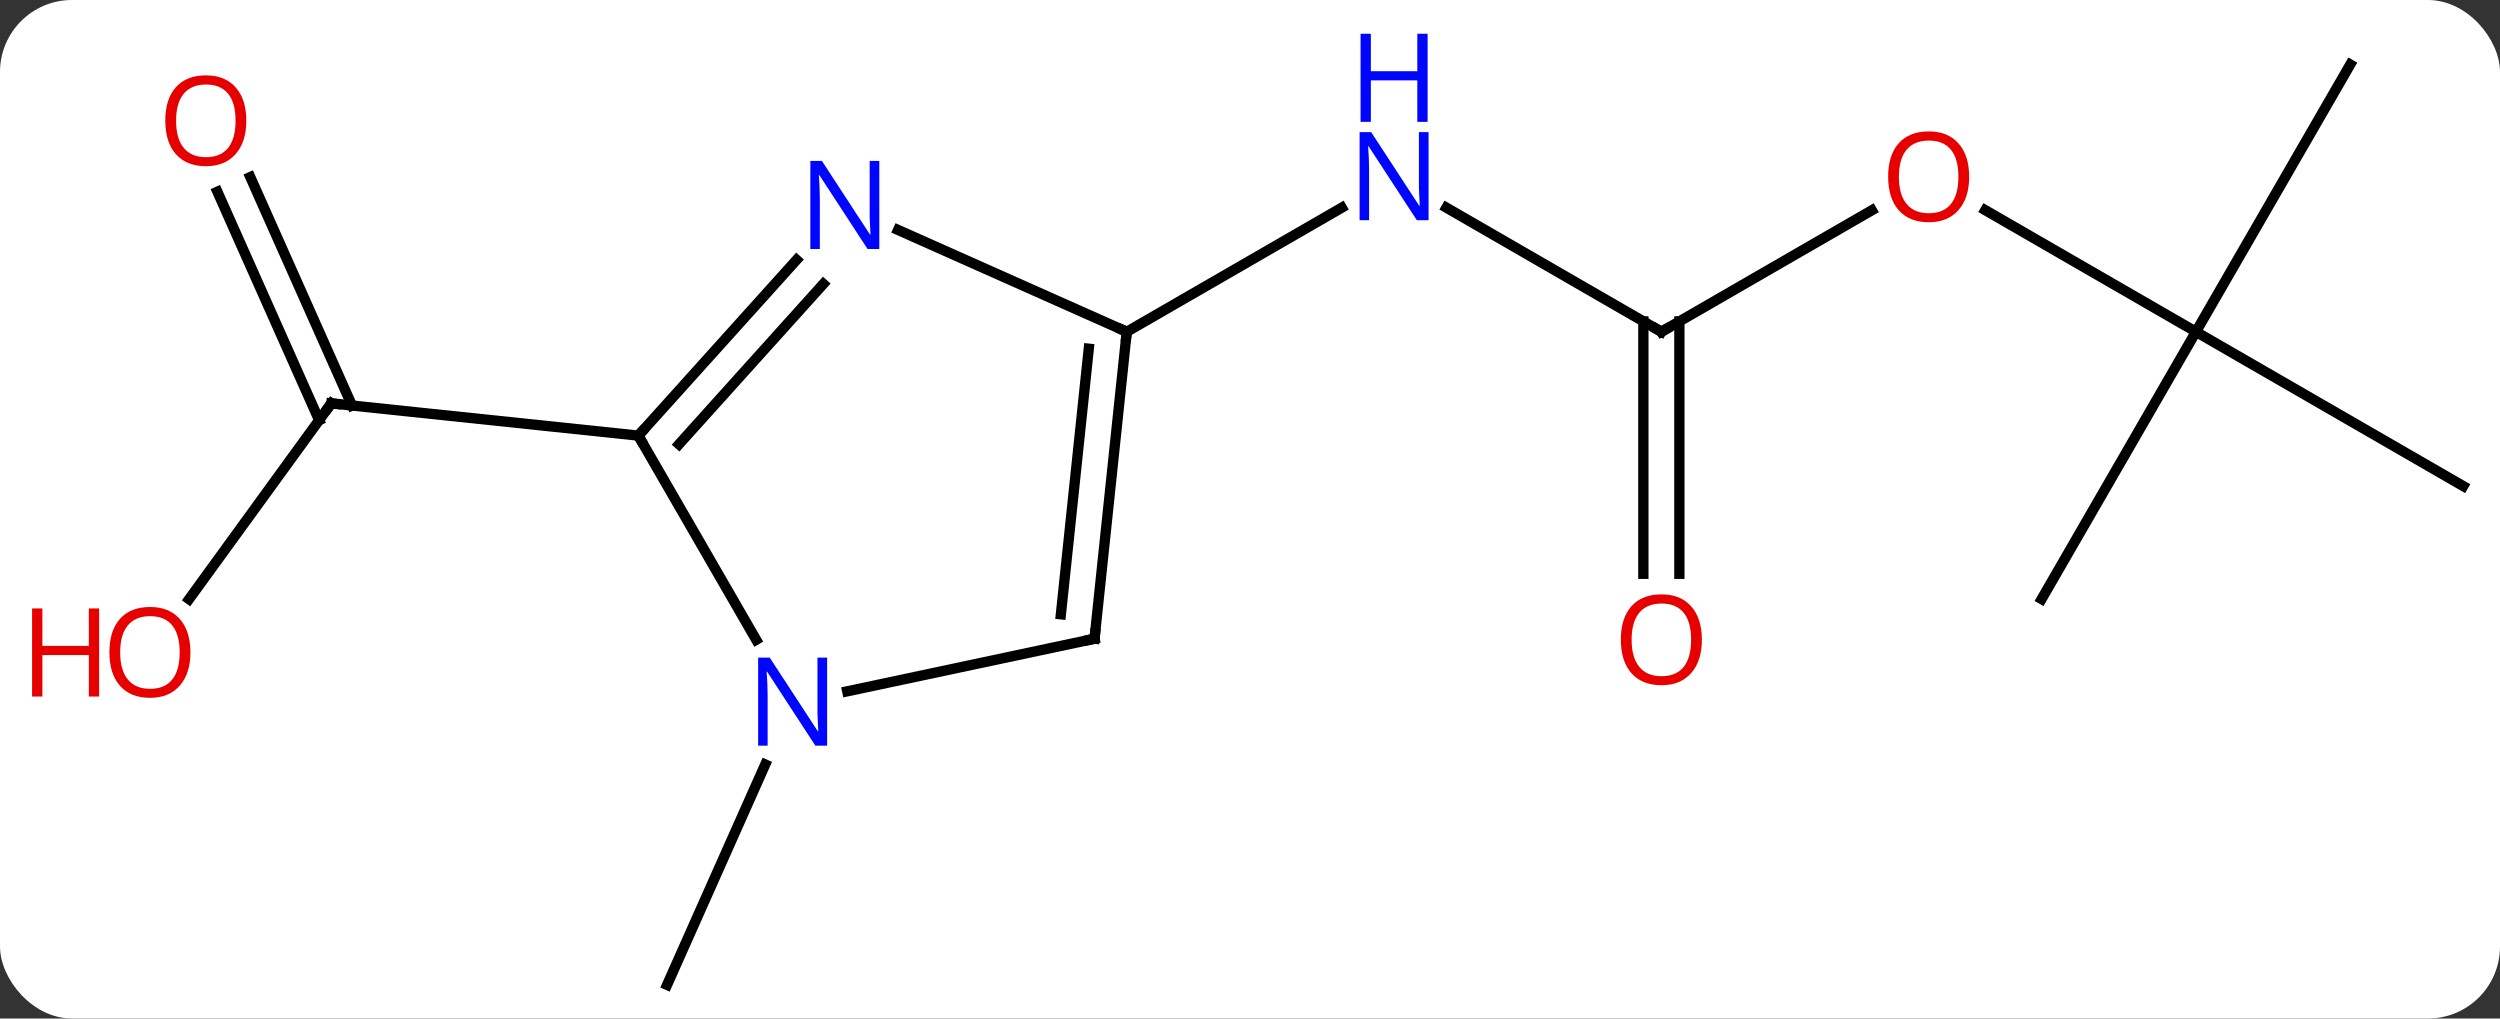 <svg width="243" viewBox="0 0 243 99" style="fill-opacity:1; color-rendering:auto; color-interpolation:auto; text-rendering:auto; stroke:black; stroke-linecap:square; stroke-miterlimit:10; shape-rendering:auto; stroke-opacity:1; fill:black; stroke-dasharray:none; font-weight:normal; stroke-width:1; font-family:'Open Sans'; font-style:normal; stroke-linejoin:miter; font-size:12; stroke-dashoffset:0; image-rendering:auto;" height="99" class="cas-substance-image" xmlns:xlink="http://www.w3.org/1999/xlink" xmlns="http://www.w3.org/2000/svg"><rect x="0" y="0" width="243" height="99" fill="#333333" stroke="none"/><svg class="cas-substance-single-component"><rect y="0" x="0" width="243" stroke="none" ry="7" rx="7" height="99" fill="white" class="cas-substance-group"/><svg y="0" x="0" width="243" viewBox="0 0 243 99" style="fill:black;" height="99" class="cas-substance-single-component-image"><svg><g><g transform="translate(127,51)" style="text-rendering:geometricPrecision; color-rendering:optimizeQuality; color-interpolation:linearRGB; stroke-linecap:butt; image-rendering:optimizeQuality;"><line y2="7.24" y1="-11.793" x2="-108.623" x1="-94.794" style="fill:none;"/><line y2="-33.79" y1="-11.582" x2="-102.672" x1="-92.784" style="fill:none;"/><line y2="-32.366" y1="-10.158" x2="-105.869" x1="-95.982" style="fill:none;"/><line y2="-8.658" y1="-11.793" x2="-64.956" x1="-94.794" style="fill:none;"/><line y2="23.308" y1="44.73" x2="-52.62" x1="-62.16" style="fill:none;"/><line y2="-18.75" y1="-30.815" x2="34.485" x1="13.589" style="fill:none;"/><line y2="-18.75" y1="-30.815" x2="-17.478" x1="3.421" style="fill:none;"/><line y2="-30.561" y1="-18.75" x2="54.942" x1="34.485" style="fill:none;"/><line y2="4.773" y1="-19.76" x2="32.735" x1="32.735" style="fill:none;"/><line y2="4.773" y1="-19.76" x2="36.235" x1="36.235" style="fill:none;"/><line y2="-18.75" y1="-30.571" x2="86.445" x1="65.97" style="fill:none;"/><line y2="7.23" y1="-18.75" x2="71.445" x1="86.445" style="fill:none;"/><line y2="-3.75" y1="-18.75" x2="112.428" x1="86.445" style="fill:none;"/><line y2="-44.73" y1="-18.75" x2="101.445" x1="86.445" style="fill:none;"/><line y2="-25.742" y1="-8.658" x2="-49.573" x1="-64.956" style="fill:none;"/><line y2="-23.401" y1="-7.818" x2="-46.972" x1="-61.003" style="fill:none;"/><line y2="11.187" y1="-8.658" x2="-53.5" x1="-64.956" style="fill:none;"/><line y2="-18.75" y1="-28.645" x2="-17.478" x1="-39.704" style="fill:none;"/><line y2="11.085" y1="16.196" x2="-20.613" x1="-44.648" style="fill:none;"/><line y2="11.085" y1="-18.75" x2="-20.613" x1="-17.478" style="fill:none;"/><line y2="8.71" y1="-17.106" x2="-23.883" x1="-21.17" style="fill:none;"/><path style="fill:none; stroke-miterlimit:5;" d="M-95.088 -11.389 L-94.794 -11.793 L-94.297 -11.741"/></g><g transform="translate(127,51)" style="stroke-linecap:butt; fill:rgb(230,0,0); text-rendering:geometricPrecision; color-rendering:optimizeQuality; image-rendering:optimizeQuality; font-family:'Open Sans'; stroke:rgb(230,0,0); color-interpolation:linearRGB; stroke-miterlimit:5;"><path style="stroke:none;" d="M-108.49 12.407 Q-108.49 14.469 -109.53 15.649 Q-110.569 16.829 -112.412 16.829 Q-114.303 16.829 -115.334 15.665 Q-116.365 14.5 -116.365 12.391 Q-116.365 10.297 -115.334 9.149 Q-114.303 8 -112.412 8 Q-110.553 8 -109.522 9.172 Q-108.49 10.344 -108.49 12.407 ZM-115.319 12.407 Q-115.319 14.141 -114.576 15.047 Q-113.834 15.954 -112.412 15.954 Q-110.99 15.954 -110.264 15.055 Q-109.537 14.157 -109.537 12.407 Q-109.537 10.672 -110.264 9.782 Q-110.99 8.891 -112.412 8.891 Q-113.834 8.891 -114.576 9.79 Q-115.319 10.688 -115.319 12.407 Z"/><path style="stroke:none;" d="M-117.365 16.704 L-118.365 16.704 L-118.365 12.672 L-122.881 12.672 L-122.881 16.704 L-123.881 16.704 L-123.881 8.141 L-122.881 8.141 L-122.881 11.782 L-118.365 11.782 L-118.365 8.141 L-117.365 8.141 L-117.365 16.704 Z"/><path style="stroke:none;" d="M-103.058 -39.268 Q-103.058 -37.206 -104.097 -36.026 Q-105.136 -34.846 -106.979 -34.846 Q-108.87 -34.846 -109.901 -36.011 Q-110.933 -37.175 -110.933 -39.284 Q-110.933 -41.378 -109.901 -42.526 Q-108.87 -43.675 -106.979 -43.675 Q-105.12 -43.675 -104.089 -42.503 Q-103.058 -41.331 -103.058 -39.268 ZM-109.886 -39.268 Q-109.886 -37.534 -109.143 -36.628 Q-108.401 -35.721 -106.979 -35.721 Q-105.558 -35.721 -104.831 -36.62 Q-104.104 -37.518 -104.104 -39.268 Q-104.104 -41.003 -104.831 -41.893 Q-105.558 -42.784 -106.979 -42.784 Q-108.401 -42.784 -109.143 -41.886 Q-109.886 -40.987 -109.886 -39.268 Z"/><path style="fill:rgb(0,5,255); stroke:none;" d="M11.857 -29.594 L10.716 -29.594 L6.028 -36.781 L5.982 -36.781 Q6.075 -35.516 6.075 -34.469 L6.075 -29.594 L5.153 -29.594 L5.153 -38.156 L6.278 -38.156 L10.95 -31 L10.997 -31 Q10.997 -31.156 10.95 -32.016 Q10.903 -32.875 10.919 -33.25 L10.919 -38.156 L11.857 -38.156 L11.857 -29.594 Z"/><path style="fill:rgb(0,5,255); stroke:none;" d="M11.763 -39.156 L10.763 -39.156 L10.763 -43.188 L6.247 -43.188 L6.247 -39.156 L5.247 -39.156 L5.247 -47.719 L6.247 -47.719 L6.247 -44.078 L10.763 -44.078 L10.763 -47.719 L11.763 -47.719 L11.763 -39.156 Z"/><path style="fill:none; stroke:black;" d="M34.052 -19 L34.485 -18.75 L34.918 -19"/><path style="stroke:none;" d="M64.403 -33.82 Q64.403 -31.758 63.363 -30.578 Q62.324 -29.398 60.481 -29.398 Q58.59 -29.398 57.559 -30.562 Q56.528 -31.727 56.528 -33.836 Q56.528 -35.93 57.559 -37.078 Q58.59 -38.227 60.481 -38.227 Q62.34 -38.227 63.371 -37.055 Q64.403 -35.883 64.403 -33.82 ZM57.574 -33.82 Q57.574 -32.086 58.317 -31.18 Q59.059 -30.273 60.481 -30.273 Q61.903 -30.273 62.629 -31.172 Q63.356 -32.07 63.356 -33.82 Q63.356 -35.555 62.629 -36.445 Q61.903 -37.336 60.481 -37.336 Q59.059 -37.336 58.317 -36.438 Q57.574 -35.539 57.574 -33.82 Z"/><path style="stroke:none;" d="M38.422 11.18 Q38.422 13.242 37.383 14.422 Q36.344 15.602 34.501 15.602 Q32.61 15.602 31.579 14.438 Q30.547 13.273 30.547 11.164 Q30.547 9.07 31.579 7.922 Q32.61 6.773 34.501 6.773 Q36.36 6.773 37.391 7.945 Q38.422 9.117 38.422 11.18 ZM31.594 11.18 Q31.594 12.914 32.337 13.82 Q33.079 14.727 34.501 14.727 Q35.922 14.727 36.649 13.828 Q37.376 12.93 37.376 11.18 Q37.376 9.445 36.649 8.555 Q35.922 7.664 34.501 7.664 Q33.079 7.664 32.337 8.562 Q31.594 9.461 31.594 11.18 Z"/><path style="fill:none; stroke:black;" d="M-64.621 -9.03 L-64.956 -8.658 L-64.706 -8.225"/><path style="fill:rgb(0,5,255); stroke:none;" d="M-41.531 -26.795 L-42.672 -26.795 L-47.36 -33.982 L-47.406 -33.982 Q-47.313 -32.717 -47.313 -31.67 L-47.313 -26.795 L-48.235 -26.795 L-48.235 -35.357 L-47.11 -35.357 L-42.438 -28.201 L-42.391 -28.201 Q-42.391 -28.357 -42.438 -29.217 Q-42.485 -30.076 -42.469 -30.451 L-42.469 -35.357 L-41.531 -35.357 L-41.531 -26.795 Z"/><path style="fill:rgb(0,5,255); stroke:none;" d="M-46.604 21.481 L-47.745 21.481 L-52.433 14.294 L-52.479 14.294 Q-52.386 15.559 -52.386 16.606 L-52.386 21.481 L-53.308 21.481 L-53.308 12.919 L-52.183 12.919 L-47.511 20.075 L-47.464 20.075 Q-47.464 19.919 -47.511 19.059 Q-47.558 18.2 -47.542 17.825 L-47.542 12.919 L-46.604 12.919 L-46.604 21.481 Z"/><path style="fill:none; stroke:black;" d="M-17.53 -18.253 L-17.478 -18.75 L-17.935 -18.953"/><path style="fill:none; stroke:black;" d="M-21.102 11.189 L-20.613 11.085 L-20.561 10.588"/></g></g></svg></svg></svg></svg>
